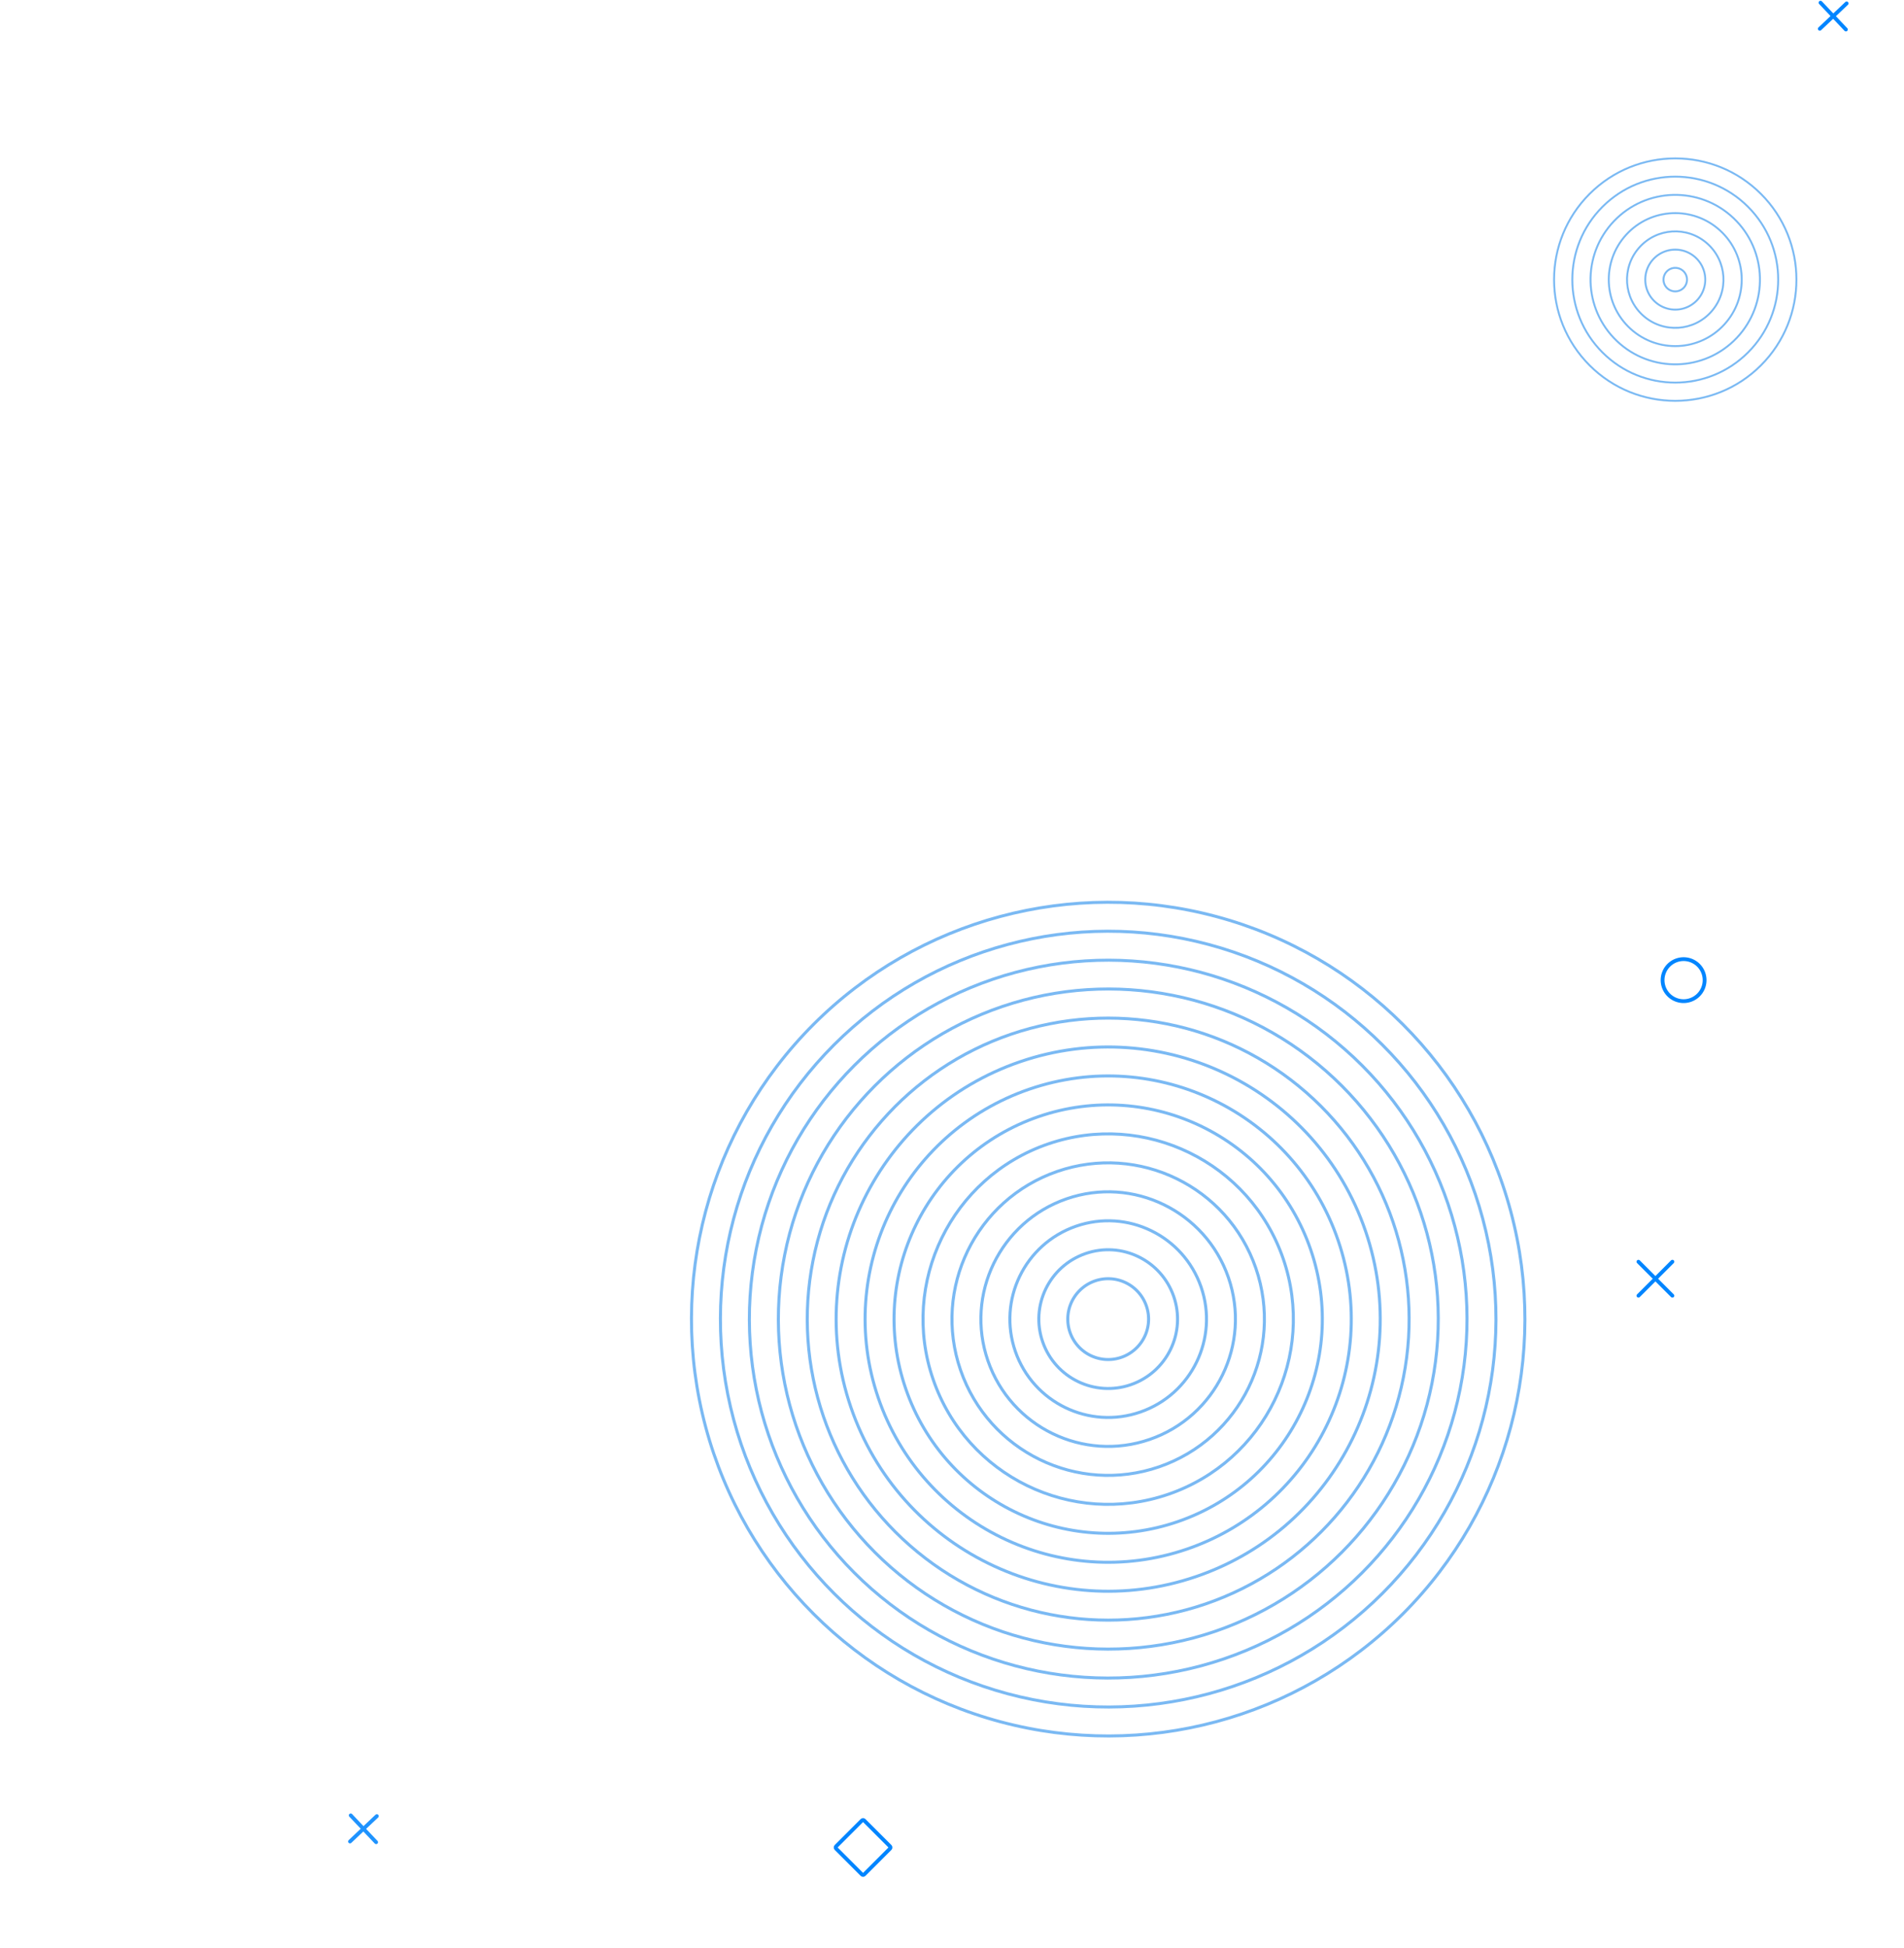 <svg xmlns="http://www.w3.org/2000/svg" width="1002.064" height="1025.038" viewBox="0 0 1002.064 1025.038"><defs><style>.a{fill:rgba(0,0,0,0);stroke-width:1.593px;}.a,.b{stroke:#7ab9f3;}.a,.b,.c,.d,.f{stroke-miterlimit:10;}.b,.e,.f{fill:rgba(31,103,212,0);}.c,.d{fill:none;}.c,.f{stroke:#0085ff;}.c,.d,.f{stroke-linecap:round;stroke-width:2px;}.d{stroke:#1f93fe;}</style></defs><g transform="translate(0 1.414)"><g transform="translate(273.075 382.462)"><circle class="a" cx="219.316" cy="219.316" r="219.316" transform="translate(310.159 620.319) rotate(-135)"/><circle class="a" cx="204.081" cy="204.081" r="204.081" transform="translate(310.159 598.773) rotate(-135)"/><circle class="a" cx="188.846" cy="188.846" r="188.846" transform="translate(192.035 549.684) rotate(-108.749)"/><ellipse class="a" cx="173.611" cy="173.611" rx="173.611" ry="173.611" transform="matrix(-0.322, -0.947, 0.947, -0.322, 201.72, 530.438)"/><circle class="a" cx="158.376" cy="158.376" r="158.376" transform="translate(211.379 511.177) rotate(-108.83)"/><ellipse class="a" cx="143.141" cy="143.141" rx="143.141" ry="143.141" transform="translate(221.011 491.904) rotate(-108.871)"/><ellipse class="a" cx="127.906" cy="127.906" rx="127.906" ry="127.906" transform="translate(230.615 472.617) rotate(-108.912)"/><ellipse class="a" cx="112.671" cy="112.671" rx="112.671" ry="112.671" transform="translate(240.192 453.317) rotate(-108.953)"/><ellipse class="a" cx="97.436" cy="97.436" rx="97.436" ry="97.436" transform="translate(249.742 434.003) rotate(-108.995)"/><circle class="a" cx="82.201" cy="82.201" r="82.201" transform="translate(259.265 414.676) rotate(-109.036)"/><ellipse class="a" cx="66.966" cy="66.966" rx="66.966" ry="66.966" transform="matrix(-0.327, -0.945, 0.945, -0.327, 268.759, 395.335)"/><ellipse class="a" cx="51.731" cy="51.731" rx="51.731" ry="51.731" transform="translate(278.226 375.98) rotate(-109.119)"/><ellipse class="a" cx="36.496" cy="36.496" rx="36.496" ry="36.496" transform="translate(287.664 356.612) rotate(-109.161)"/><path class="a" d="M444.1,309.314a21.261,21.261,0,1,0,21.261-21.261A21.261,21.261,0,0,0,444.1,309.314Z" transform="translate(-155.204 0.846)"/></g><g transform="translate(791.481 55.511)"><circle class="b" cx="63.777" cy="63.777" r="63.777" transform="translate(90.195 180.389) rotate(-135)"/><circle class="b" cx="54.178" cy="54.178" r="54.178" transform="translate(90.195 166.814) rotate(-135)"/><circle class="b" cx="44.579" cy="44.579" r="44.579" transform="translate(91.841 153.217) rotate(-136.497)"/><ellipse class="b" cx="34.98" cy="34.98" rx="34.98" ry="34.98" transform="matrix(-0.739, -0.674, 0.674, -0.739, 92.466, 139.612)"/><ellipse class="b" cx="25.381" cy="25.381" rx="25.381" ry="25.381" transform="translate(92.548 126.011) rotate(-138.759)"/><path class="b" d="M308.661,137.652a15.781,15.781,0,1,0,15.781-15.781A15.78,15.78,0,0,0,308.661,137.652Z" transform="translate(-234.248 -47.458)"/><path class="b" d="M312.744,132.137a6.183,6.183,0,1,0,6.183-6.183A6.181,6.181,0,0,0,312.744,132.137Z" transform="translate(-228.732 -41.943)"/></g><g transform="translate(862.294 662.42)"><line class="c" x1="17.881" y2="17.881"/><line class="c" x2="17.881" y2="17.881"/></g><g transform="translate(184.205 953.722)"><line class="d" x1="14.118" y2="13.362" transform="translate(0 0.378)"/><line class="d" x2="13.362" y2="14.119" transform="translate(0.378)"/></g><g transform="translate(957.752)"><line class="c" x1="14.118" y2="13.362" transform="translate(0 0.378)"/><line class="c" x2="13.362" y2="14.118" transform="translate(0.378)"/></g><g transform="translate(881.609 340.374)"><path class="e" d="M312.982,183.348a4.456,4.456,0,1,0,4.457-4.457A4.459,4.459,0,0,0,312.982,183.348Z" transform="translate(-201.438 -178.891)"/><path class="e" d="M322.178,183.348a4.457,4.457,0,1,0,4.457-4.457A4.459,4.459,0,0,0,322.178,183.348Z" transform="translate(-238.52 -178.891)"/><path class="e" d="M331.375,183.348a4.457,4.457,0,1,0,4.457-4.457A4.459,4.459,0,0,0,331.375,183.348Z" transform="translate(-275.603 -178.891)"/><path class="e" d="M340.572,183.348a4.457,4.457,0,1,0,4.457-4.457A4.459,4.459,0,0,0,340.572,183.348Z" transform="translate(-312.686 -178.891)"/><path class="e" d="M349.769,183.348a4.457,4.457,0,1,0,4.457-4.457A4.459,4.459,0,0,0,349.769,183.348Z" transform="translate(-349.769 -178.891)"/><path class="e" d="M312.982,192.545a4.456,4.456,0,1,0,4.457-4.457A4.459,4.459,0,0,0,312.982,192.545Z" transform="translate(-201.438 -160.202)"/><path class="e" d="M322.178,192.545a4.457,4.457,0,1,0,4.457-4.457A4.459,4.459,0,0,0,322.178,192.545Z" transform="translate(-238.52 -160.202)"/><path class="e" d="M331.375,192.545a4.457,4.457,0,1,0,4.457-4.457A4.459,4.459,0,0,0,331.375,192.545Z" transform="translate(-275.603 -160.202)"/><path class="e" d="M340.572,192.545a4.457,4.457,0,1,0,4.457-4.457A4.459,4.459,0,0,0,340.572,192.545Z" transform="translate(-312.686 -160.202)"/><path class="e" d="M349.769,192.545a4.457,4.457,0,1,0,4.457-4.457A4.459,4.459,0,0,0,349.769,192.545Z" transform="translate(-349.769 -160.202)"/><path class="e" d="M312.982,201.742a4.456,4.456,0,1,0,4.457-4.457A4.456,4.456,0,0,0,312.982,201.742Z" transform="translate(-201.438 -141.513)"/><path class="e" d="M322.178,201.742a4.457,4.457,0,1,0,4.457-4.457A4.456,4.456,0,0,0,322.178,201.742Z" transform="translate(-238.52 -141.513)"/><path class="e" d="M331.375,201.742a4.457,4.457,0,1,0,4.457-4.457A4.456,4.456,0,0,0,331.375,201.742Z" transform="translate(-275.603 -141.513)"/><path class="e" d="M340.572,201.742a4.457,4.457,0,1,0,4.457-4.457A4.456,4.456,0,0,0,340.572,201.742Z" transform="translate(-312.686 -141.513)"/><path class="e" d="M349.769,201.742a4.457,4.457,0,1,0,4.457-4.457A4.456,4.456,0,0,0,349.769,201.742Z" transform="translate(-349.769 -141.513)"/><path class="e" d="M312.982,210.939a4.456,4.456,0,1,0,4.457-4.457A4.456,4.456,0,0,0,312.982,210.939Z" transform="translate(-201.438 -122.824)"/><path class="e" d="M322.178,210.939a4.457,4.457,0,1,0,4.457-4.457A4.456,4.456,0,0,0,322.178,210.939Z" transform="translate(-238.52 -122.824)"/><path class="e" d="M331.375,210.939a4.457,4.457,0,1,0,4.457-4.457A4.456,4.456,0,0,0,331.375,210.939Z" transform="translate(-275.603 -122.824)"/><path class="e" d="M340.572,210.939a4.457,4.457,0,1,0,4.457-4.457A4.456,4.456,0,0,0,340.572,210.939Z" transform="translate(-312.686 -122.824)"/><path class="e" d="M349.769,210.939a4.457,4.457,0,1,0,4.457-4.457A4.456,4.456,0,0,0,349.769,210.939Z" transform="translate(-349.769 -122.824)"/></g><g transform="translate(0 931.056)"><path class="e" d="M603.742,378.159A4.457,4.457,0,1,0,608.2,373.7,4.456,4.456,0,0,0,603.742,378.159Z" transform="translate(-492.198 -373.702)"/><path class="e" d="M612.939,378.159A4.457,4.457,0,1,0,617.4,373.7,4.456,4.456,0,0,0,612.939,378.159Z" transform="translate(-529.281 -373.702)"/><path class="e" d="M622.136,378.159a4.457,4.457,0,1,0,4.457-4.457A4.456,4.456,0,0,0,622.136,378.159Z" transform="translate(-566.364 -373.702)"/><path class="e" d="M631.333,378.159a4.457,4.457,0,1,0,4.457-4.457A4.456,4.456,0,0,0,631.333,378.159Z" transform="translate(-603.447 -373.702)"/><path class="e" d="M640.53,378.159a4.457,4.457,0,1,0,4.457-4.457A4.456,4.456,0,0,0,640.53,378.159Z" transform="translate(-640.53 -373.702)"/><path class="e" d="M603.742,387.353A4.457,4.457,0,1,0,608.2,382.9,4.457,4.457,0,0,0,603.742,387.353Z" transform="translate(-492.198 -355.013)"/><path class="e" d="M612.939,387.353A4.457,4.457,0,1,0,617.4,382.9,4.457,4.457,0,0,0,612.939,387.353Z" transform="translate(-529.281 -355.013)"/><path class="e" d="M622.136,387.353a4.457,4.457,0,1,0,4.457-4.454A4.457,4.457,0,0,0,622.136,387.353Z" transform="translate(-566.364 -355.013)"/><path class="e" d="M631.333,387.353a4.457,4.457,0,1,0,4.457-4.454A4.457,4.457,0,0,0,631.333,387.353Z" transform="translate(-603.447 -355.013)"/><path class="e" d="M640.53,387.353a4.457,4.457,0,1,0,4.457-4.454A4.457,4.457,0,0,0,640.53,387.353Z" transform="translate(-640.53 -355.013)"/><path class="e" d="M603.742,396.55A4.457,4.457,0,1,0,608.2,392.1,4.457,4.457,0,0,0,603.742,396.55Z" transform="translate(-492.198 -336.324)"/><path class="e" d="M612.939,396.55A4.457,4.457,0,1,0,617.4,392.1,4.457,4.457,0,0,0,612.939,396.55Z" transform="translate(-529.281 -336.324)"/><path class="e" d="M622.136,396.55a4.457,4.457,0,1,0,4.457-4.454A4.457,4.457,0,0,0,622.136,396.55Z" transform="translate(-566.364 -336.324)"/><path class="e" d="M631.333,396.55a4.457,4.457,0,1,0,4.457-4.454A4.457,4.457,0,0,0,631.333,396.55Z" transform="translate(-603.447 -336.324)"/><path class="e" d="M640.53,396.55a4.457,4.457,0,1,0,4.457-4.454A4.457,4.457,0,0,0,640.53,396.55Z" transform="translate(-640.53 -336.324)"/><path class="e" d="M603.742,405.749a4.457,4.457,0,1,0,4.457-4.457A4.457,4.457,0,0,0,603.742,405.749Z" transform="translate(-492.198 -317.637)"/><path class="e" d="M612.939,405.749a4.457,4.457,0,1,0,4.457-4.457A4.457,4.457,0,0,0,612.939,405.749Z" transform="translate(-529.281 -317.637)"/><path class="e" d="M622.136,405.749a4.457,4.457,0,1,0,4.457-4.457A4.457,4.457,0,0,0,622.136,405.749Z" transform="translate(-566.364 -317.637)"/><path class="e" d="M631.333,405.749a4.457,4.457,0,1,0,4.457-4.457A4.457,4.457,0,0,0,631.333,405.749Z" transform="translate(-603.447 -317.637)"/><path class="e" d="M640.53,405.749a4.457,4.457,0,1,0,4.457-4.457A4.457,4.457,0,0,0,640.53,405.749Z" transform="translate(-640.53 -317.637)"/></g><path class="c" d="M347.594,243.651A11.052,11.052,0,1,0,358.646,232.6,11.053,11.053,0,0,0,347.594,243.651Z" transform="translate(527.42 270.622)"/><rect class="f" width="20.906" height="20.906" rx="0.775" transform="matrix(-0.707, -0.707, 0.707, -0.707, 454.224, 985.388)"/></g></svg>